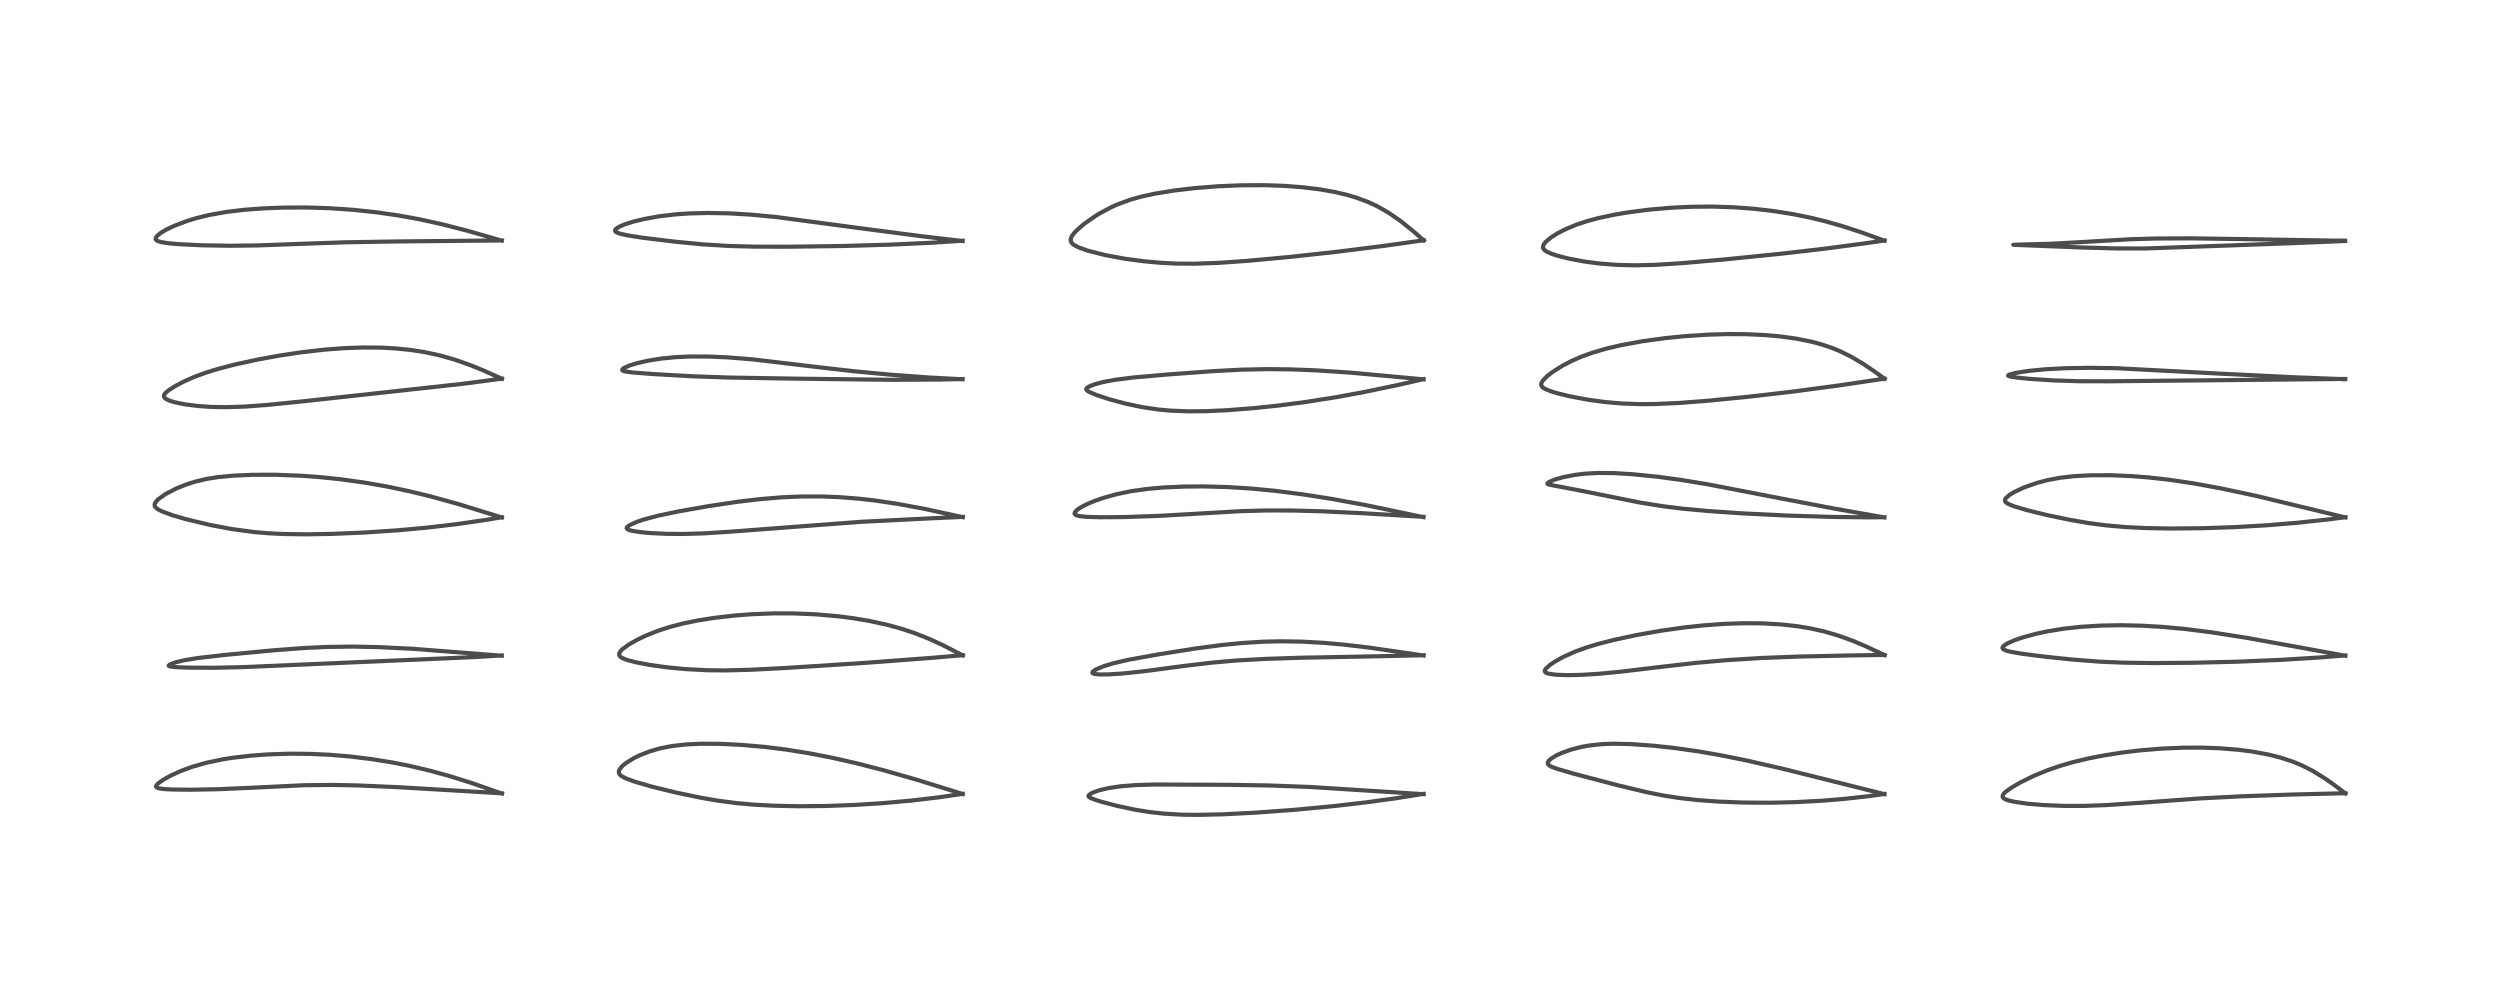 <?xml version="1.0" encoding="utf-8" standalone="no"?>
<!DOCTYPE svg PUBLIC "-//W3C//DTD SVG 1.1//EN"
  "http://www.w3.org/Graphics/SVG/1.1/DTD/svg11.dtd">
<!-- Created with matplotlib (https://matplotlib.org/) -->
<svg height="288pt" version="1.1" viewBox="0 0 720 288" width="720pt" xmlns="http://www.w3.org/2000/svg" xmlns:xlink="http://www.w3.org/1999/xlink">
 <defs>
  <style type="text/css">
*{stroke-linecap:butt;stroke-linejoin:round;}
  </style>
 </defs>
 <g id="figure_1">
  <g id="patch_1">
   <path d="M 0 288 
L 720 288 
L 720 0 
L 0 0 
z
" style="fill:#ffffff;"/>
  </g>
  <g id="axes_1">
   <g id="line2d_1">
    <path clip-path="url(#p417a79f2a5)" d="M 144.561 228.548 
L 135.985 225.553 
L 129.475 223.508 
L 123.946 221.986 
L 118.151 220.616 
L 113.234 219.634 
L 107.074 218.631 
L 100.631 217.846 
L 95.032 217.38 
L 89.489 217.119 
L 83.43 217.064 
L 77.384 217.256 
L 72.46 217.609 
L 67.04 218.231 
L 64.22 218.674 
L 59.413 219.676 
L 55.209 220.886 
L 52.057 222.053 
L 49.286 223.309 
L 47.033 224.556 
L 45.525 225.636 
L 44.97 226.297 
L 44.937 226.577 
L 45.117 226.803 
L 45.775 227.046 
L 47.367 227.257 
L 49.864 227.387 
L 54.952 227.441 
L 62.877 227.289 
L 73.011 226.847 
L 87.527 226.146 
L 95.699 226.059 
L 103.059 226.206 
L 114.561 226.701 
L 132.477 227.757 
L 144.562 228.483 
L 144.562 228.483 
" style="fill:none;stroke:#000000;stroke-linecap:square;stroke-opacity:0.7;stroke-width:1.2;"/>
   </g>
   <g id="line2d_2">
    <path clip-path="url(#p417a79f2a5)" d="M 144.505 188.847 
L 119.014 186.863 
L 108.981 186.367 
L 101.546 186.219 
L 94.131 186.318 
L 87.711 186.614 
L 79.035 187.263 
L 64.918 188.599 
L 56.92 189.519 
L 53.169 190.128 
L 50.734 190.69 
L 48.92 191.347 
L 48.568 191.693 
L 48.697 191.838 
L 49.29 191.997 
L 50.761 192.14 
L 54.413 192.279 
L 61.792 192.322 
L 70.267 192.121 
L 89.118 191.303 
L 136.944 189.227 
L 144.485 188.757 
L 144.485 188.757 
" style="fill:none;stroke:#000000;stroke-linecap:square;stroke-opacity:0.7;stroke-width:1.2;"/>
   </g>
   <g id="line2d_3">
    <path clip-path="url(#p417a79f2a5)" d="M 144.53 149.034 
L 132.015 145.171 
L 124.086 142.982 
L 117.519 141.393 
L 111.365 140.107 
L 104.769 138.953 
L 97.869 138 
L 91.7 137.369 
L 86.735 137.011 
L 79.221 136.727 
L 72.75 136.742 
L 67.029 136.999 
L 62.703 137.419 
L 59.543 137.924 
L 56.303 138.683 
L 53.879 139.441 
L 50.882 140.63 
L 47.689 142.278 
L 45.508 143.839 
L 44.721 144.75 
L 44.517 145.298 
L 44.555 145.712 
L 44.745 146.06 
L 45.347 146.592 
L 46.574 147.246 
L 49.643 148.379 
L 53.549 149.521 
L 60.498 151.186 
L 66.74 152.363 
L 73.105 153.221 
L 77.449 153.592 
L 81.96 153.806 
L 88.087 153.884 
L 95.57 153.761 
L 104.726 153.381 
L 114.521 152.731 
L 123.191 151.933 
L 131.673 150.932 
L 140.452 149.652 
L 144.532 148.967 
L 144.532 148.967 
" style="fill:none;stroke:#000000;stroke-linecap:square;stroke-opacity:0.7;stroke-width:1.2;"/>
   </g>
   <g id="line2d_4">
    <path clip-path="url(#p417a79f2a5)" d="M 144.555 109.089 
L 139.24 106.699 
L 135.557 105.198 
L 131.112 103.624 
L 126.704 102.365 
L 122.428 101.435 
L 118.219 100.78 
L 113.895 100.344 
L 109.873 100.125 
L 104.513 100.076 
L 98.973 100.277 
L 93.29 100.712 
L 86.503 101.495 
L 80.476 102.404 
L 74.441 103.502 
L 67.575 104.994 
L 62.86 106.22 
L 59.333 107.307 
L 55.958 108.549 
L 52.998 109.854 
L 50.74 111.024 
L 48.604 112.367 
L 47.631 113.2 
L 47.257 113.746 
L 47.221 114.257 
L 47.385 114.546 
L 47.881 114.947 
L 48.884 115.408 
L 50.329 115.85 
L 53.268 116.455 
L 56.95 116.926 
L 60.918 117.194 
L 65.207 117.263 
L 70.605 117.089 
L 76.923 116.623 
L 87.315 115.573 
L 133.571 110.501 
L 144.537 109.048 
L 144.537 109.048 
" style="fill:none;stroke:#000000;stroke-linecap:square;stroke-opacity:0.7;stroke-width:1.2;"/>
   </g>
   <g id="line2d_5">
    <path clip-path="url(#p417a79f2a5)" d="M 144.51 69.304 
L 134.464 66.419 
L 127.027 64.517 
L 120.743 63.141 
L 114.95 62.084 
L 108.46 61.143 
L 101.702 60.426 
L 94.917 59.965 
L 88.351 59.757 
L 81.463 59.787 
L 75.631 60.021 
L 70.284 60.426 
L 65.346 61.011 
L 60.135 61.936 
L 56.588 62.807 
L 53.817 63.653 
L 50.083 65.077 
L 47.747 66.204 
L 46.214 67.132 
L 45.254 67.919 
L 44.831 68.555 
L 44.847 68.95 
L 45.06 69.208 
L 45.453 69.433 
L 46.335 69.706 
L 48.537 70.057 
L 51.39 70.315 
L 58.156 70.647 
L 66.176 70.779 
L 74.227 70.683 
L 85.924 70.249 
L 99.696 69.774 
L 114.533 69.536 
L 144.509 69.249 
L 144.509 69.249 
" style="fill:none;stroke:#000000;stroke-linecap:square;stroke-opacity:0.7;stroke-width:1.2;"/>
   </g>
   <g id="line2d_6">
    <path clip-path="url(#p417a79f2a5)" d="M 277.275 228.68 
L 264.213 224.617 
L 254.357 221.796 
L 246.595 219.802 
L 239.876 218.276 
L 233.314 216.991 
L 226.499 215.894 
L 220.294 215.118 
L 213.571 214.526 
L 207.44 214.228 
L 201.827 214.198 
L 197.601 214.393 
L 193.502 214.855 
L 190.156 215.515 
L 187.241 216.352 
L 184.27 217.504 
L 182.51 218.365 
L 180.205 219.8 
L 179.15 220.688 
L 178.374 221.69 
L 178.203 222.321 
L 178.335 222.839 
L 178.607 223.192 
L 179.127 223.598 
L 180.308 224.203 
L 182.836 225.13 
L 187.835 226.578 
L 194.581 228.233 
L 201.743 229.728 
L 206.993 230.626 
L 212.213 231.306 
L 217.268 231.753 
L 223.034 232.054 
L 229.974 232.195 
L 238.046 232.12 
L 246.11 231.822 
L 254.228 231.309 
L 262.724 230.538 
L 270.851 229.568 
L 277.265 228.624 
L 277.265 228.624 
" style="fill:none;stroke:#000000;stroke-linecap:square;stroke-opacity:0.7;stroke-width:1.2;"/>
   </g>
   <g id="line2d_7">
    <path clip-path="url(#p417a79f2a5)" d="M 277.289 188.756 
L 271.427 185.749 
L 267.822 184.09 
L 263.569 182.39 
L 259.345 180.989 
L 255.46 179.93 
L 250.319 178.813 
L 245.656 178.032 
L 241.256 177.47 
L 234.954 176.925 
L 228.624 176.661 
L 222.857 176.652 
L 216.409 176.902 
L 211.601 177.27 
L 205.755 177.94 
L 200.895 178.711 
L 196.678 179.578 
L 192.851 180.577 
L 189.635 181.616 
L 186.191 182.975 
L 183.946 184.025 
L 181.158 185.579 
L 179.204 187.011 
L 178.705 187.528 
L 178.304 188.284 
L 178.321 188.657 
L 178.576 189.069 
L 179.14 189.478 
L 180.408 190.012 
L 182.912 190.694 
L 186.909 191.465 
L 192.196 192.203 
L 197.408 192.701 
L 203.487 193.02 
L 208.916 193.079 
L 216.396 192.885 
L 226.545 192.357 
L 248.895 190.923 
L 268.317 189.462 
L 277.286 188.7 
L 277.286 188.7 
" style="fill:none;stroke:#000000;stroke-linecap:square;stroke-opacity:0.7;stroke-width:1.2;"/>
   </g>
   <g id="line2d_8">
    <path clip-path="url(#p417a79f2a5)" d="M 277.293 148.942 
L 266.171 146.535 
L 258.346 145.087 
L 251.814 144.123 
L 247.202 143.603 
L 241.582 143.169 
L 236.611 142.977 
L 230.6 142.99 
L 225.022 143.236 
L 218.98 143.737 
L 212.348 144.523 
L 204.032 145.768 
L 195.582 147.249 
L 189.454 148.534 
L 185.393 149.625 
L 183.383 150.307 
L 181.297 151.249 
L 180.575 151.81 
L 180.474 152.138 
L 180.616 152.355 
L 180.994 152.573 
L 181.862 152.839 
L 184.178 153.225 
L 187.308 153.522 
L 192.048 153.747 
L 196.847 153.782 
L 202.639 153.615 
L 210.285 153.13 
L 247.903 150.283 
L 266.957 149.332 
L 277.283 148.865 
L 277.283 148.865 
" style="fill:none;stroke:#000000;stroke-linecap:square;stroke-opacity:0.7;stroke-width:1.2;"/>
   </g>
   <g id="line2d_9">
    <path clip-path="url(#p417a79f2a5)" d="M 277.23 109.238 
L 267.765 108.728 
L 256.417 107.903 
L 246.155 106.942 
L 235.59 105.737 
L 216.988 103.521 
L 209.51 102.921 
L 204.107 102.688 
L 198.854 102.671 
L 194.684 102.853 
L 190.34 103.277 
L 186.601 103.877 
L 183.447 104.6 
L 181.089 105.343 
L 179.597 106.044 
L 179.195 106.448 
L 179.215 106.624 
L 179.484 106.818 
L 180.161 107.008 
L 182.17 107.274 
L 188.402 107.747 
L 199.435 108.368 
L 209.877 108.734 
L 228.16 109.036 
L 256.491 109.383 
L 270.555 109.313 
L 277.21 109.162 
L 277.21 109.162 
" style="fill:none;stroke:#000000;stroke-linecap:square;stroke-opacity:0.7;stroke-width:1.2;"/>
   </g>
   <g id="line2d_10">
    <path clip-path="url(#p417a79f2a5)" d="M 277.247 69.416 
L 265.871 68.089 
L 249.88 66.007 
L 223.526 62.501 
L 216.201 61.811 
L 210.266 61.458 
L 203.957 61.331 
L 198.358 61.473 
L 194.421 61.751 
L 189.815 62.302 
L 185.602 63.056 
L 182.436 63.819 
L 179.863 64.633 
L 178.172 65.374 
L 177.296 66.014 
L 177.13 66.378 
L 177.258 66.688 
L 177.517 66.892 
L 178.284 67.22 
L 180.716 67.788 
L 184.994 68.455 
L 194.336 69.597 
L 202.254 70.364 
L 209.781 70.835 
L 217.268 71.033 
L 226.918 71.056 
L 242.194 70.854 
L 256.323 70.46 
L 268.365 69.909 
L 277.216 69.332 
L 277.216 69.332 
" style="fill:none;stroke:#000000;stroke-linecap:square;stroke-opacity:0.7;stroke-width:1.2;"/>
   </g>
   <g id="line2d_11">
    <path clip-path="url(#p417a79f2a5)" d="M 409.997 228.722 
L 377.225 226.644 
L 365.659 226.217 
L 353.574 226.026 
L 332.316 225.944 
L 327.022 226.107 
L 322.632 226.462 
L 319.324 226.958 
L 316.63 227.589 
L 314.695 228.271 
L 313.664 228.886 
L 313.479 229.237 
L 313.616 229.51 
L 314.024 229.79 
L 315.055 230.221 
L 317.341 230.942 
L 321.557 232.051 
L 326.748 233.166 
L 331.072 233.868 
L 335.135 234.323 
L 340.161 234.621 
L 344.962 234.686 
L 352.167 234.523 
L 361.521 234.047 
L 373.074 233.205 
L 384.27 232.145 
L 394.136 230.989 
L 402.743 229.792 
L 409.986 228.634 
L 409.986 228.634 
" style="fill:none;stroke:#000000;stroke-linecap:square;stroke-opacity:0.7;stroke-width:1.2;"/>
   </g>
   <g id="line2d_12">
    <path clip-path="url(#p417a79f2a5)" d="M 410.008 188.79 
L 394.154 186.484 
L 386.98 185.646 
L 381.203 185.135 
L 375.016 184.792 
L 369.019 184.693 
L 363.758 184.811 
L 357.942 185.167 
L 352.146 185.734 
L 344.3 186.766 
L 333.797 188.426 
L 325.058 190.003 
L 320.769 190.99 
L 317.781 191.899 
L 315.679 192.779 
L 314.727 193.421 
L 314.599 193.769 
L 314.721 193.915 
L 315.264 194.109 
L 316.687 194.247 
L 319.263 194.227 
L 323.271 193.969 
L 329.496 193.314 
L 341.493 191.727 
L 349.104 190.829 
L 355.994 190.232 
L 364.56 189.753 
L 374.734 189.423 
L 396.991 189.002 
L 409.981 188.71 
L 409.981 188.71 
" style="fill:none;stroke:#000000;stroke-linecap:square;stroke-opacity:0.7;stroke-width:1.2;"/>
   </g>
   <g id="line2d_13">
    <path clip-path="url(#p417a79f2a5)" d="M 409.975 148.941 
L 393.564 145.519 
L 383.283 143.639 
L 374.996 142.347 
L 367.241 141.361 
L 360.405 140.705 
L 353.374 140.266 
L 346.393 140.085 
L 340.764 140.138 
L 334.909 140.408 
L 330.396 140.809 
L 325.935 141.436 
L 321.629 142.318 
L 317.877 143.356 
L 315.279 144.254 
L 313.155 145.139 
L 311.271 146.11 
L 310.144 146.885 
L 309.533 147.584 
L 309.479 147.951 
L 309.635 148.197 
L 309.973 148.4 
L 310.992 148.66 
L 312.869 148.849 
L 316.669 148.966 
L 323.682 148.915 
L 333.942 148.563 
L 344.798 147.938 
L 357.314 147.213 
L 364.907 147.011 
L 372.26 147.028 
L 380.71 147.254 
L 392.837 147.827 
L 409.963 148.847 
L 409.963 148.847 
" style="fill:none;stroke:#000000;stroke-linecap:square;stroke-opacity:0.7;stroke-width:1.2;"/>
   </g>
   <g id="line2d_14">
    <path clip-path="url(#p417a79f2a5)" d="M 410.005 109.256 
L 389.183 107.337 
L 379.119 106.667 
L 371.632 106.375 
L 364.784 106.306 
L 357.462 106.467 
L 349.66 106.874 
L 336.157 107.861 
L 326.209 108.735 
L 320.864 109.424 
L 317.643 110.042 
L 315.208 110.706 
L 313.749 111.272 
L 312.931 111.822 
L 312.828 112.12 
L 313.022 112.442 
L 313.425 112.733 
L 313.696 112.884 
L 315.964 113.827 
L 319.55 115.002 
L 324.052 116.22 
L 329.084 117.279 
L 333.522 117.931 
L 337.022 118.256 
L 342.098 118.462 
L 347.415 118.418 
L 353.462 118.14 
L 361.178 117.537 
L 368.251 116.789 
L 376.27 115.736 
L 384.868 114.376 
L 392.949 112.889 
L 402.207 110.962 
L 409.966 109.2 
L 409.966 109.2 
" style="fill:none;stroke:#000000;stroke-linecap:square;stroke-opacity:0.7;stroke-width:1.2;"/>
   </g>
   <g id="line2d_15">
    <path clip-path="url(#p417a79f2a5)" d="M 410.045 69.249 
L 407.056 66.62 
L 403.629 63.85 
L 399.942 61.272 
L 396.596 59.369 
L 394.053 58.193 
L 390.754 56.961 
L 387.86 56.103 
L 384.31 55.272 
L 380.017 54.52 
L 375.004 53.914 
L 369.912 53.533 
L 364.319 53.336 
L 357.481 53.364 
L 350.824 53.643 
L 344.223 54.161 
L 338.248 54.857 
L 332.68 55.758 
L 328.791 56.6 
L 325.403 57.553 
L 321.649 58.946 
L 320.044 59.671 
L 316.553 61.54 
L 315.618 62.111 
L 312.04 64.62 
L 309.742 66.673 
L 308.795 67.841 
L 308.507 68.368 
L 308.336 69.162 
L 308.469 69.677 
L 308.89 70.217 
L 309.292 70.535 
L 310.714 71.284 
L 313.291 72.198 
L 318.265 73.459 
L 324.032 74.526 
L 329.389 75.245 
L 334.232 75.682 
L 338.967 75.913 
L 344.108 75.947 
L 350.858 75.707 
L 359.217 75.126 
L 371.153 74.026 
L 384.593 72.564 
L 398.232 70.859 
L 410.033 69.199 
L 410.033 69.199 
" style="fill:none;stroke:#000000;stroke-linecap:square;stroke-opacity:0.7;stroke-width:1.2;"/>
   </g>
   <g id="line2d_16">
    <path clip-path="url(#p417a79f2a5)" d="M 542.721 228.716 
L 513.461 221.409 
L 503.396 219.098 
L 495.347 217.471 
L 488.773 216.341 
L 481.997 215.39 
L 475.899 214.737 
L 469.427 214.29 
L 464.551 214.193 
L 461.498 214.3 
L 457.872 214.677 
L 455.427 215.118 
L 452.649 215.831 
L 449.913 216.792 
L 448.194 217.582 
L 446.682 218.509 
L 445.968 219.192 
L 445.743 219.705 
L 445.812 220.056 
L 446.108 220.396 
L 446.836 220.82 
L 448.503 221.445 
L 453.479 222.891 
L 465.943 226.166 
L 474.204 228.143 
L 479.081 229.115 
L 483.757 229.84 
L 489.049 230.428 
L 494.988 230.861 
L 502.025 231.135 
L 509.799 231.186 
L 517.083 231.015 
L 524.713 230.609 
L 531.295 230.066 
L 538.503 229.255 
L 542.722 228.664 
L 542.722 228.664 
" style="fill:none;stroke:#000000;stroke-linecap:square;stroke-opacity:0.7;stroke-width:1.2;"/>
   </g>
   <g id="line2d_17">
    <path clip-path="url(#p417a79f2a5)" d="M 542.747 188.668 
L 537.458 186.185 
L 533.509 184.517 
L 529.354 183.018 
L 525.312 181.846 
L 521.417 180.976 
L 517.576 180.343 
L 513.07 179.841 
L 507.816 179.534 
L 502.362 179.481 
L 496.715 179.667 
L 490.763 180.096 
L 485.109 180.7 
L 478.329 181.654 
L 471.184 182.919 
L 464.715 184.312 
L 460.259 185.457 
L 456.842 186.493 
L 453.615 187.666 
L 449.937 189.339 
L 447.607 190.667 
L 446.404 191.487 
L 445.114 192.658 
L 444.866 193.239 
L 445.032 193.588 
L 445.446 193.839 
L 446.278 194.078 
L 448.128 194.321 
L 451.427 194.445 
L 455.363 194.364 
L 460.37 194.055 
L 466.767 193.446 
L 477.787 192.126 
L 488.521 190.895 
L 497.637 190.091 
L 507.102 189.511 
L 517.845 189.097 
L 532.38 188.78 
L 542.742 188.623 
L 542.742 188.623 
" style="fill:none;stroke:#000000;stroke-linecap:square;stroke-opacity:0.7;stroke-width:1.2;"/>
   </g>
   <g id="line2d_18">
    <path clip-path="url(#p417a79f2a5)" d="M 542.717 149.022 
L 528.068 146.438 
L 512.587 143.494 
L 491.722 139.461 
L 483.899 138.181 
L 477.451 137.311 
L 470.06 136.566 
L 465.027 136.261 
L 460.165 136.211 
L 456.369 136.424 
L 453.612 136.759 
L 450.361 137.386 
L 448.094 138.011 
L 446.182 138.769 
L 445.644 139.197 
L 445.643 139.305 
L 445.832 139.456 
L 446.877 139.717 
L 454.924 141.251 
L 472.449 144.76 
L 478.862 145.79 
L 484.286 146.466 
L 491.715 147.159 
L 501.709 147.845 
L 514.511 148.474 
L 527.519 148.874 
L 537.802 148.995 
L 542.701 148.963 
L 542.701 148.963 
" style="fill:none;stroke:#000000;stroke-linecap:square;stroke-opacity:0.7;stroke-width:1.2;"/>
   </g>
   <g id="line2d_19">
    <path clip-path="url(#p417a79f2a5)" d="M 542.776 109.097 
L 539.811 106.947 
L 536.526 104.736 
L 533.158 102.74 
L 529.992 101.174 
L 527.47 100.144 
L 524.419 99.13 
L 521.774 98.425 
L 517.29 97.521 
L 512.808 96.901 
L 508.266 96.496 
L 502.835 96.249 
L 497.517 96.216 
L 491.886 96.379 
L 485.303 96.806 
L 479.637 97.372 
L 472.817 98.313 
L 466.89 99.405 
L 462.761 100.368 
L 458.512 101.608 
L 455.401 102.737 
L 452.622 103.951 
L 449.949 105.346 
L 447.192 107.088 
L 445.666 108.261 
L 444.366 109.563 
L 443.958 110.223 
L 443.846 110.766 
L 444.051 111.305 
L 444.306 111.569 
L 445.057 112.043 
L 446.473 112.627 
L 448.445 113.239 
L 451.824 114.077 
L 457.435 115.138 
L 462.358 115.799 
L 467.065 116.203 
L 472.234 116.393 
L 476.478 116.368 
L 483.776 116.039 
L 491.725 115.426 
L 503.153 114.304 
L 515.977 112.823 
L 529.333 111.046 
L 542.756 109.045 
L 542.756 109.045 
" style="fill:none;stroke:#000000;stroke-linecap:square;stroke-opacity:0.7;stroke-width:1.2;"/>
   </g>
   <g id="line2d_20">
    <path clip-path="url(#p417a79f2a5)" d="M 542.76 69.333 
L 536.057 66.905 
L 530.553 65.111 
L 525.884 63.782 
L 521.428 62.694 
L 516.426 61.679 
L 510.644 60.762 
L 505.057 60.119 
L 499.479 59.703 
L 493.31 59.496 
L 487.016 59.549 
L 481.137 59.835 
L 474.933 60.381 
L 468.938 61.156 
L 464.824 61.849 
L 460.098 62.864 
L 456.981 63.714 
L 454.18 64.645 
L 451.027 65.939 
L 448.481 67.245 
L 446.717 68.362 
L 445.168 69.655 
L 444.639 70.314 
L 444.362 71.081 
L 444.431 71.498 
L 444.745 71.95 
L 445.537 72.51 
L 446.642 73.012 
L 448.522 73.644 
L 451.781 74.473 
L 456.221 75.31 
L 460.777 75.908 
L 465.862 76.297 
L 470.974 76.413 
L 476.792 76.268 
L 484.583 75.776 
L 496.444 74.741 
L 513.062 73.058 
L 525.6 71.608 
L 537.909 69.973 
L 542.744 69.258 
L 542.744 69.258 
" style="fill:none;stroke:#000000;stroke-linecap:square;stroke-opacity:0.7;stroke-width:1.2;"/>
   </g>
   <g id="line2d_21">
    <path clip-path="url(#p417a79f2a5)" d="M 675.488 228.495 
L 672.027 225.893 
L 669.382 224.053 
L 666.005 221.984 
L 662.858 220.394 
L 660.421 219.384 
L 656.868 218.207 
L 653.362 217.319 
L 648.711 216.457 
L 644.66 215.934 
L 639.142 215.491 
L 633.939 215.312 
L 628.813 215.331 
L 622.438 215.604 
L 616.201 216.126 
L 611.339 216.71 
L 605.844 217.569 
L 601.524 218.416 
L 596.83 219.543 
L 593.073 220.643 
L 589.441 221.913 
L 585.702 223.463 
L 581.956 225.297 
L 579.321 226.82 
L 577.601 228.06 
L 577.019 228.652 
L 576.728 229.321 
L 576.792 229.594 
L 577.057 229.905 
L 577.588 230.216 
L 578.442 230.525 
L 580.024 230.901 
L 583.946 231.472 
L 588.475 231.857 
L 594.314 232.096 
L 600.325 232.097 
L 606.53 231.871 
L 615.291 231.277 
L 633.984 229.922 
L 645.539 229.336 
L 660.279 228.82 
L 675.491 228.448 
L 675.491 228.448 
" style="fill:none;stroke:#000000;stroke-linecap:square;stroke-opacity:0.7;stroke-width:1.2;"/>
   </g>
   <g id="line2d_22">
    <path clip-path="url(#p417a79f2a5)" d="M 675.46 188.858 
L 661.232 186.255 
L 646.918 183.674 
L 636.91 182.103 
L 629.319 181.148 
L 622.788 180.542 
L 616.792 180.193 
L 610.888 180.064 
L 605.267 180.159 
L 599.396 180.511 
L 594.469 181.045 
L 589.481 181.862 
L 586.133 182.594 
L 582.763 183.513 
L 580.216 184.375 
L 577.999 185.359 
L 576.949 186.096 
L 576.725 186.455 
L 576.76 186.763 
L 577.029 187.034 
L 577.815 187.384 
L 579.074 187.712 
L 582.322 188.275 
L 588.757 189.106 
L 596.912 189.959 
L 604.932 190.569 
L 611.521 190.845 
L 619.978 190.957 
L 631.767 190.87 
L 644.115 190.576 
L 656.894 190.04 
L 667.852 189.365 
L 675.441 188.771 
L 675.441 188.771 
" style="fill:none;stroke:#000000;stroke-linecap:square;stroke-opacity:0.7;stroke-width:1.2;"/>
   </g>
   <g id="line2d_23">
    <path clip-path="url(#p417a79f2a5)" d="M 675.478 149.023 
L 649.839 142.83 
L 639.772 140.683 
L 631.713 139.207 
L 624.97 138.202 
L 618.89 137.513 
L 613.925 137.121 
L 607.796 136.865 
L 602.082 136.881 
L 597.374 137.131 
L 593.363 137.586 
L 589.667 138.277 
L 586.627 139.08 
L 583.032 140.341 
L 580.16 141.672 
L 578.668 142.579 
L 577.587 143.581 
L 577.41 144.004 
L 577.493 144.432 
L 577.741 144.725 
L 578.5 145.2 
L 580.001 145.803 
L 583.864 146.951 
L 589.572 148.348 
L 596.4 149.768 
L 601.918 150.703 
L 606.635 151.316 
L 612.352 151.813 
L 617.931 152.082 
L 624.874 152.21 
L 634.214 152.131 
L 643.464 151.822 
L 652.898 151.278 
L 661.682 150.552 
L 670.626 149.584 
L 675.454 148.963 
L 675.454 148.963 
" style="fill:none;stroke:#000000;stroke-linecap:square;stroke-opacity:0.7;stroke-width:1.2;"/>
   </g>
   <g id="line2d_24">
    <path clip-path="url(#p417a79f2a5)" d="M 675.436 109.221 
L 660.778 108.652 
L 639.904 107.635 
L 609.412 106.033 
L 601.622 105.927 
L 594.699 106.049 
L 589.117 106.347 
L 584.242 106.82 
L 580.502 107.407 
L 578.664 107.889 
L 578.322 108.158 
L 578.42 108.265 
L 579.031 108.458 
L 580.826 108.739 
L 584.408 109.103 
L 591.537 109.566 
L 598.96 109.795 
L 607.171 109.812 
L 675.426 109.135 
L 675.426 109.135 
" style="fill:none;stroke:#000000;stroke-linecap:square;stroke-opacity:0.7;stroke-width:1.2;"/>
   </g>
   <g id="line2d_25">
    <path clip-path="url(#p417a79f2a5)" d="M 675.407 69.411 
L 659.295 70.067 
L 618.156 71.555 
L 609.679 71.552 
L 599.481 71.273 
L 579.833 70.503 
L 581.058 70.457 
L 590.525 70.204 
L 599.804 69.697 
L 613.429 68.909 
L 620.804 68.693 
L 630.718 68.643 
L 644.916 68.843 
L 672.435 69.3 
L 675.403 69.31 
L 675.403 69.31 
" style="fill:none;stroke:#000000;stroke-linecap:square;stroke-opacity:0.7;stroke-width:1.2;"/>
   </g>
  </g>
 </g>
 <defs>
  <clipPath id="p417a79f2a5">
   <rect height="262.08" width="694.08" x="12.96" y="12.96"/>
  </clipPath>
 </defs>
</svg>
